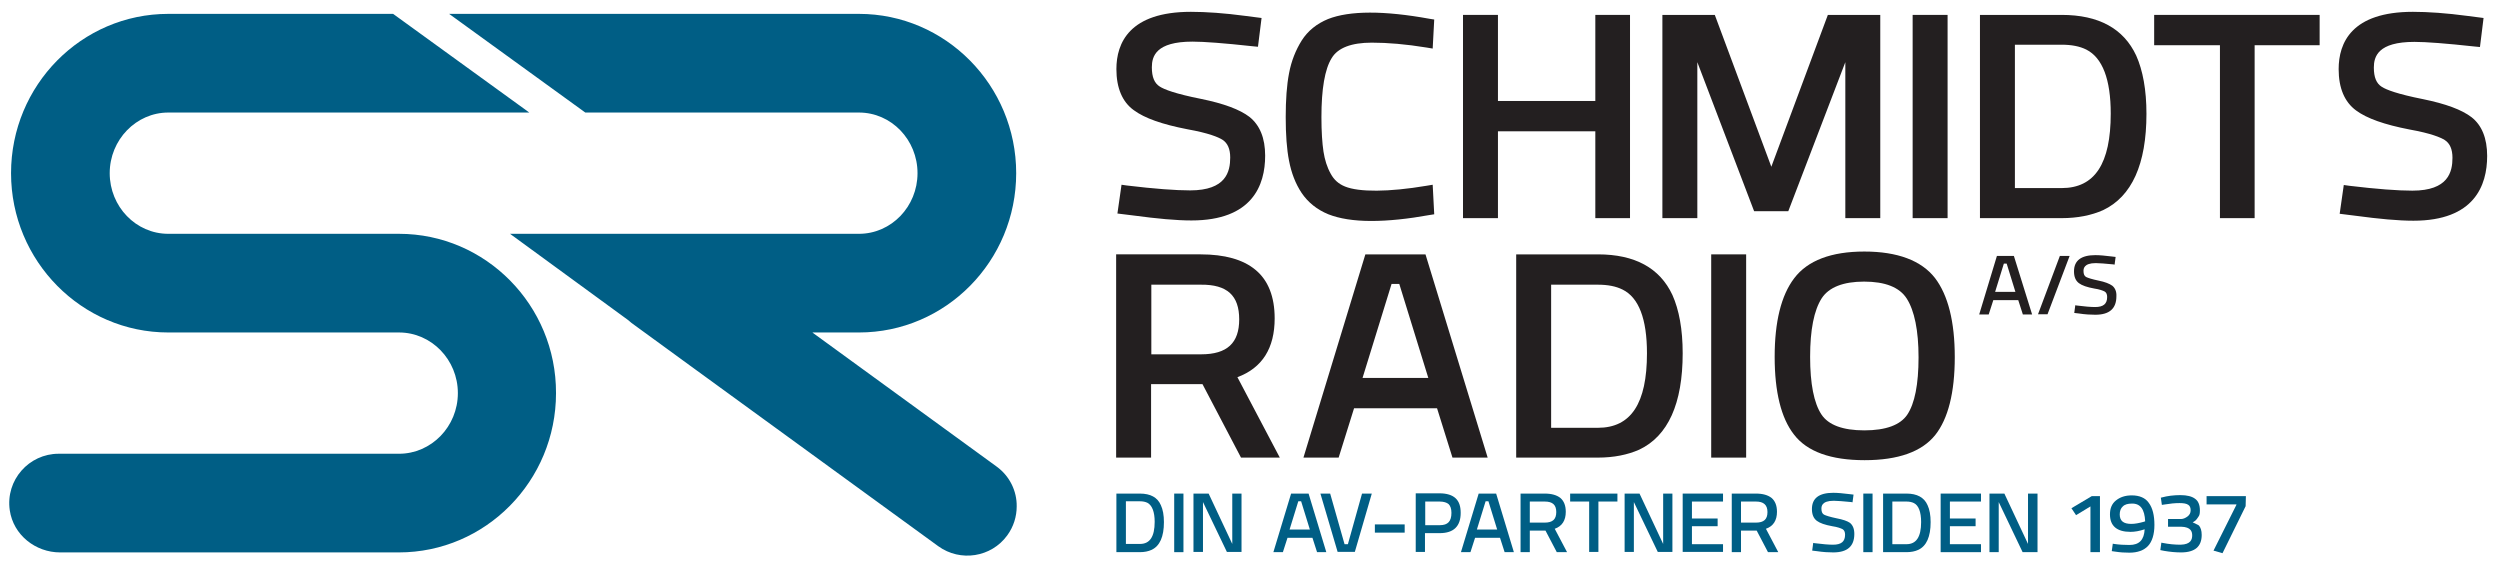 <svg enable-background="new 0 0 973 221" viewBox="0 0 973 221" xmlns="http://www.w3.org/2000/svg"><path d="m387.9 181.6s-37.2-27.1-71.6-52.1c-.1 0 0-.1 0-.1h18c33.8 0 61.2-27.8 61.2-62s-27.5-62-61.2-62h-159.5l53 38.4h106.5c12.6 0 22.8 10.6 22.8 23.6s-10.2 23.6-22.8 23.6h-135.8l46 33.6c.4.4.9.7 1.3 1.1l22.5 16.4 96.9 70.5c8.6 6.2 20.6 4.3 26.8-4.2 2.5-3.4 3.7-7.4 3.7-11.3.1-5.9-2.7-11.8-7.8-15.5z" fill="#005e85"/><path d="m155.3 91h-89.8c-12.6 0-22.8-10.6-22.8-23.6s10.3-23.6 22.8-23.6h140.5l-53-38.4h-87.5c-33.8 0-61.2 27.8-61.2 62s27.5 62 61.2 62h89.8c12.6 0 22.9 10.6 22.9 23.6s-10.3 23.6-22.9 23.6h-132.5c-11.5 0-20.7 10.2-19 22 1.4 9.6 10 16.4 19.6 16.4h131.8c33.8 0 61.2-27.8 61.2-62 .1-34.2-27.4-62-61.1-62z" fill="#005e85"/><g fill="#231f20"><path d="m441.3 42.9c4.2 3.1 11 5.5 20.8 7.4 8.4 1.5 12.1 3.1 13.7 4.1 2 1.3 3 3.6 3 6.9 0 5.5-1.6 12.8-15.6 12.8-5.6 0-13.8-.6-24.6-1.9l-2.1-.3-1.6 11.2 6.5.8c8.9 1.2 16.4 1.9 22.3 1.9 23.7 0 28.7-13.7 28.7-25.2 0-6.9-2.1-11.9-6.1-15.1-3.8-2.9-10-5.2-18.8-7-10.1-2-14.4-3.7-16.1-4.8-2.1-1.3-3.1-3.7-3.1-7.5 0-4.3 1.6-10 15.8-10 4.5 0 12.4.6 23.4 1.8l2.1.2 1.4-11.2-6.2-.8c-8.2-1.1-15.4-1.6-21.3-1.6-23.9 0-29 12.1-29 22.3 0 7.3 2.3 12.8 6.8 16z"/><path d="m517 83.4c4.3 1.7 9.9 2.6 16.7 2.6 6.7 0 14.3-.8 22.6-2.3l1.9-.3-.6-11.5-2.4.4c-14.8 2.5-26.3 2.5-31.7.3-2.5-1-4.3-2.6-5.6-5-1.4-2.5-2.3-5.4-2.8-8.6-.5-3.3-.8-7.8-.8-13.4 0-10.9 1.3-18.7 4-23 2.4-4 7.7-6 15.6-6 6.2 0 13.3.6 21.3 1.9l2.4.4.6-11.3-1.9-.3c-17.6-3.2-31-3.2-39.4.1-4.4 1.8-7.9 4.6-10.3 8.4-2.3 3.7-4 7.9-4.9 12.7-.9 4.6-1.3 10.4-1.3 17.1s.4 12.5 1.3 17c.9 4.7 2.5 8.9 4.9 12.5 2.5 3.7 6 6.5 10.4 8.3z"/><path d="m620.9 84.9h13.5v-79.1h-13.5v33.5h-37.9v-33.5h-13.6v79.1h13.6v-33.8h37.9z"/><path d="m718.2 24.2v60.7h13.6v-79.1h-20.4l-22 59.1-22-59.1h-20.4v79.1h13.6v-60.7l22.1 58h13.3z"/><path d="m744.4 5.8h13.6v79.1h-13.6z"/><path d="m802.4 5.8h-31.8v79.1h31.8c6.2 0 11.6-1.1 16.1-3.1 11.2-5.3 16.9-17.9 16.9-37.5 0-9.3-1.4-16.9-4-22.7-4.9-10.5-14.6-15.8-29-15.8zm19.1 38.4c0 19.5-6.2 29-19.1 29h-18.2v-55.8h18.2c3.8 0 7 .6 9.6 1.9 6.3 3.2 9.5 11.6 9.5 24.9z"/><path d="m838.4 17.6h25.6v67.3h13.5v-67.3h25.3v-11.8h-64.4z"/><path d="m961.9 45.6c-3.8-2.9-10-5.2-18.8-7-10.1-2-14.4-3.7-16.1-4.8-2.1-1.3-3.1-3.7-3.1-7.5 0-4.3 1.6-10 15.8-10 4.5 0 12.4.6 23.4 1.8l2.1.2 1.4-11.3-6.2-.8c-8.2-1.1-15.4-1.6-21.3-1.6-23.9 0-28.9 12.1-28.9 22.3 0 7.4 2.3 12.8 6.8 16.1 4.2 3.1 11 5.5 20.8 7.4 8.4 1.5 12.1 3.1 13.7 4.1 2 1.3 3 3.6 3 6.9 0 5.5-1.6 12.8-15.6 12.8-5.6 0-13.8-.6-24.6-1.9l-2.1-.3-1.6 11.2 6.4.8c8.9 1.2 16.4 1.9 22.3 1.9 23.7 0 28.7-13.7 28.7-25.2 0-6.9-2.1-12-6.1-15.1z"/><path d="m496.1 123.9c0-8.4-2.5-14.8-7.5-18.9-4.8-4-12-6-21.3-6h-32.9v79.1h13.6v-28.6h20l15 28.6h15.1l-16.5-31.3c9.7-3.6 14.5-11.3 14.5-22.9zm-13.8.4c0 9.2-4.7 13.6-14.8 13.6h-19.4v-27.1h19.3c10.2-.1 14.9 4.2 14.9 13.5z"/><path d="m531.4 99-24.1 79.1h13.7l6-19.2h32.3l6 19.2h13.7l-24.2-79.1zm13.2 11.5 11.3 36.6h-25.6l11.3-36.6z"/><path d="m621.9 99h-31.8v79.1h31.8c6.2 0 11.6-1.1 16.1-3.1 11.2-5.3 16.9-17.9 16.9-37.5 0-9.3-1.4-16.9-4-22.7-4.9-10.5-14.6-15.8-29-15.8zm19.1 38.5c0 19.5-6.2 29-19.1 29h-18.2v-55.7h18.2c3.8 0 7 .6 9.6 1.9 6.3 3.1 9.5 11.4 9.5 24.8z"/><path d="m666 99h13.6v79.1h-13.6z"/><path d="m725.6 97.9c-12.9 0-22.1 3.5-27.3 10.4-5.1 6.7-7.6 17-7.6 30.6s2.5 23.8 7.5 30.2c5.1 6.7 14.4 10 27.5 10s22.3-3.3 27.5-9.8c5-6.3 7.6-16.5 7.6-30.3s-2.6-24.1-7.7-30.8c-5.3-6.8-14.6-10.3-27.5-10.3zm-16.6 18.2c2.8-4.3 8.4-6.5 16.5-6.5 8.2 0 13.8 2.2 16.6 6.6 3 4.7 4.6 12.4 4.6 22.9s-1.5 18-4.4 22.3c-2.7 4-8.3 6.1-16.7 6.1s-14-2.1-16.7-6.2c-2.9-4.4-4.4-11.9-4.4-22.4s1.5-18.1 4.5-22.8z"/></g><g fill="#005e85"><path d="m443.6 192.1h-9.1v22.8h9.1c1.8 0 3.3-.3 4.6-.9 3.2-1.5 4.8-5.1 4.8-10.8 0-2.7-.4-4.9-1.2-6.6-1.3-3-4-4.5-8.2-4.5zm5.8 11c0 5.8-1.9 8.6-5.7 8.6h-5.5v-16.6h5.5c1.1 0 2.1.2 2.9.6 1.8 1 2.8 3.5 2.8 7.4z"/><path d="m457 192.1h3.6v22.8h-3.6z"/><path d="m479.6 211.7-9.2-19.6h-5.9v22.7h3.7v-19.4l9.3 19.4h5.7v-22.7h-3.6z"/><path d="m502.5 192.1-6.9 22.8h3.7l1.8-5.6h9.7l1.8 5.6h3.6l-6.9-22.8zm3.9 3 3.4 11h-7.9l3.4-11z"/><path d="m524.6 211.8h-1.3l-5.6-19.7h-3.8l6.7 22.7h6.7l6.6-22.7h-3.8z"/><path d="m535.1 204.1h11.6v3.2h-11.6z"/><path d="m566.5 193.9c-1.3-1.2-3.4-1.9-6.2-1.9h-9.3v22.8h3.6v-7.3h5.7c5.5 0 8.2-2.7 8.2-7.9 0-2.5-.6-4.4-2-5.7zm-11.9 1.3h5.7c1.6 0 2.8.4 3.5 1 .7.7 1.1 1.8 1.1 3.4 0 3.3-1.4 4.8-4.5 4.8h-5.7v-9.2z"/><path d="m575.5 192.1-6.9 22.8h3.7l1.8-5.6h9.7l1.8 5.6h3.6l-6.9-22.8zm3.8 3 3.4 11h-7.9l3.4-11z"/><path d="m609.4 199.2c0-2.4-.7-4.2-2.1-5.4-1.4-1.1-3.4-1.7-6.1-1.7h-9.4v22.8h3.6v-8.4h6.1l4.4 8.4h4l-4.8-9.1c2.9-1 4.3-3.3 4.3-6.6zm-3.7.1c0 2.8-1.4 4.1-4.5 4.1h-5.8v-8.2h5.8c3.1 0 4.5 1.3 4.5 4.1z"/><path d="m611.1 195.2h7.4v19.6h3.6v-19.6h7.4v-3.1h-18.4z"/><path d="m647.3 211.7-9.2-19.6h-5.8v22.7h3.6v-19.4l9.3 19.4h5.7v-22.7h-3.6z"/><path d="m654.9 214.8h15.7v-3h-12.1v-7h10v-3h-10v-6.6h12.1v-3.1h-15.7z"/><path d="m691.6 199.2c0-2.4-.7-4.2-2.1-5.4-1.4-1.1-3.4-1.7-6.1-1.7h-9.4v22.8h3.6v-8.4h6.1l4.4 8.4h4l-4.8-9.1c2.9-1 4.3-3.3 4.3-6.6zm-3.7.1c0 2.8-1.4 4.1-4.5 4.1h-5.8v-8.2h5.8c3 0 4.5 1.3 4.5 4.1z"/><path d="m714.7 201.7c-2.4-.5-4-1-4.8-1.4-.7-.4-1-1.2-1-2.3 0-.8 0-3.1 4.8-3.1 1.3 0 3.6.2 6.8.5l.5.1.4-3-1.7-.2c-2.4-.3-4.5-.5-6.2-.5-5.5 0-8.3 2.1-8.3 6.3 0 2.1.6 3.6 1.9 4.6 1.2.9 3.2 1.6 6 2.1 2 .3 3.4.8 4.1 1.2.6.4.9 1.1.9 2.1 0 2.7-1.5 3.9-4.7 3.9-1.6 0-4.1-.2-7.2-.6l-.5-.1-.4 3 1.7.2c2.6.4 4.8.5 6.5.5 5.5 0 8.2-2.4 8.2-7.2 0-2-.6-3.4-1.7-4.3-1-.7-2.7-1.3-5.3-1.8z"/><path d="m725.2 192.1h3.6v22.8h-3.6z"/><path d="m742 192.1h-9.1v22.8h9.1c1.8 0 3.3-.3 4.6-.9 3.2-1.5 4.8-5.1 4.8-10.8 0-2.7-.4-4.9-1.2-6.6-1.3-3-4.1-4.5-8.2-4.5zm5.7 11.1c0 5.8-1.9 8.6-5.7 8.6h-5.5v-16.6h5.5c1.1 0 2.1.2 2.9.6 1.8.9 2.8 3.4 2.8 7.4z"/><path d="m755.3 214.9h15.7v-3.1h-12.1v-7h10v-3h-10v-6.6h12.1v-3.1h-15.7z"/><path d="m789.3 211.7-9.2-19.6h-5.8v22.8h3.6v-19.5l9.3 19.5h5.8v-22.8h-3.7z"/><path d="m806.2 197.8 1.8 2.7 5.6-3.4v17.8h3.7v-21.8h-3.2z"/><path d="m829.7 192.8c-2.6 0-4.6.7-6.2 2s-2.3 3.1-2.3 5.4c0 4.5 2.7 6.8 8 6.8 1.6 0 3.4-.3 5.5-1-.2 4.1-2.1 6.1-5.9 6.1-1.9 0-4-.1-6-.4l-.5-.1-.4 2.9 1.4.2c1.9.3 3.7.4 5.5.4 3.1 0 5.6-.9 7.2-2.6s2.5-4.5 2.5-8.2-.7-6.6-2.2-8.6c-1.3-1.9-3.6-2.9-6.6-2.9zm5.2 10.1-.6.2c-1.8.5-3.4.8-4.8.8-3.1 0-4.5-1.2-4.5-3.7 0-1.3.4-2.4 1.2-3.1.8-.8 2-1.1 3.5-1.1 3.3-.1 5 2.2 5.2 6.9z"/><path d="m853.4 203.3c.2-.1.5-.3.8-.5s.6-.5.8-.8c.2-.2.4-.6.7-1 .4-.5.5-1.3.5-2.4 0-2-.6-3.6-1.9-4.5-1.2-.9-3.1-1.4-5.7-1.4-2.5 0-5 .3-7.2.9l-.4.1.4 2.8 1.4-.2c1.8-.3 3.6-.5 5.5-.5 1.6 0 2.7.2 3.4.7.6.4.9 1.1.9 2.1s-.4 1.8-1.2 2.4-1.7 1-2.5 1h-5.1v3h5.1c3.9.1 4.3 2 4.3 3.4 0 1.5-.5 3.5-4.5 3.6-2.2 0-4.5-.2-7-.7l-.5-.1-.4 2.9 1.5.3c2.3.4 4.5.6 6.6.6 2.7 0 4.7-.6 6-1.7s2-2.8 2-5.1c0-1.7-.4-2.9-1.1-3.7-.7-.3-1.4-.8-2.4-1.2z"/><path d="m858.8 193.1v3.2h11.6v.2l-8.9 17.8 3.5 1 9-18.3.1-3.9z"/></g><g fill="#231f20"><path d="m822.1 111.2c-1.1-.8-2.9-1.5-5.4-2-2.4-.5-4-1-4.8-1.4-.7-.4-1-1.2-1-2.3 0-.8 0-3.1 4.8-3.1 1.3 0 3.6.2 6.8.5l.5.1.4-3-1.7-.2c-2.4-.3-4.5-.5-6.2-.5-5.5 0-8.3 2.1-8.3 6.3 0 2.1.6 3.6 1.9 4.6 1.2.9 3.2 1.6 6 2.1 2 .3 3.4.8 4.1 1.2.6.4.9 1.1.9 2.1 0 2.7-1.5 3.9-4.7 3.9-1.6 0-4.1-.2-7.2-.6l-.5-.1-.4 3 1.7.2c2.6.4 4.8.5 6.5.5 5.5 0 8.2-2.4 8.2-7.2.1-1.8-.5-3.2-1.6-4.1z"/><path d="m793.2 122.3h3.7l8.6-22.7h-3.8z"/><path d="m783.8 99.6h-6.6l-6.9 22.8h3.7l1.8-5.6h9.7l1.8 5.6h3.6zm-7.3 14 3.4-11h1.1l3.4 11z"/></g></svg>